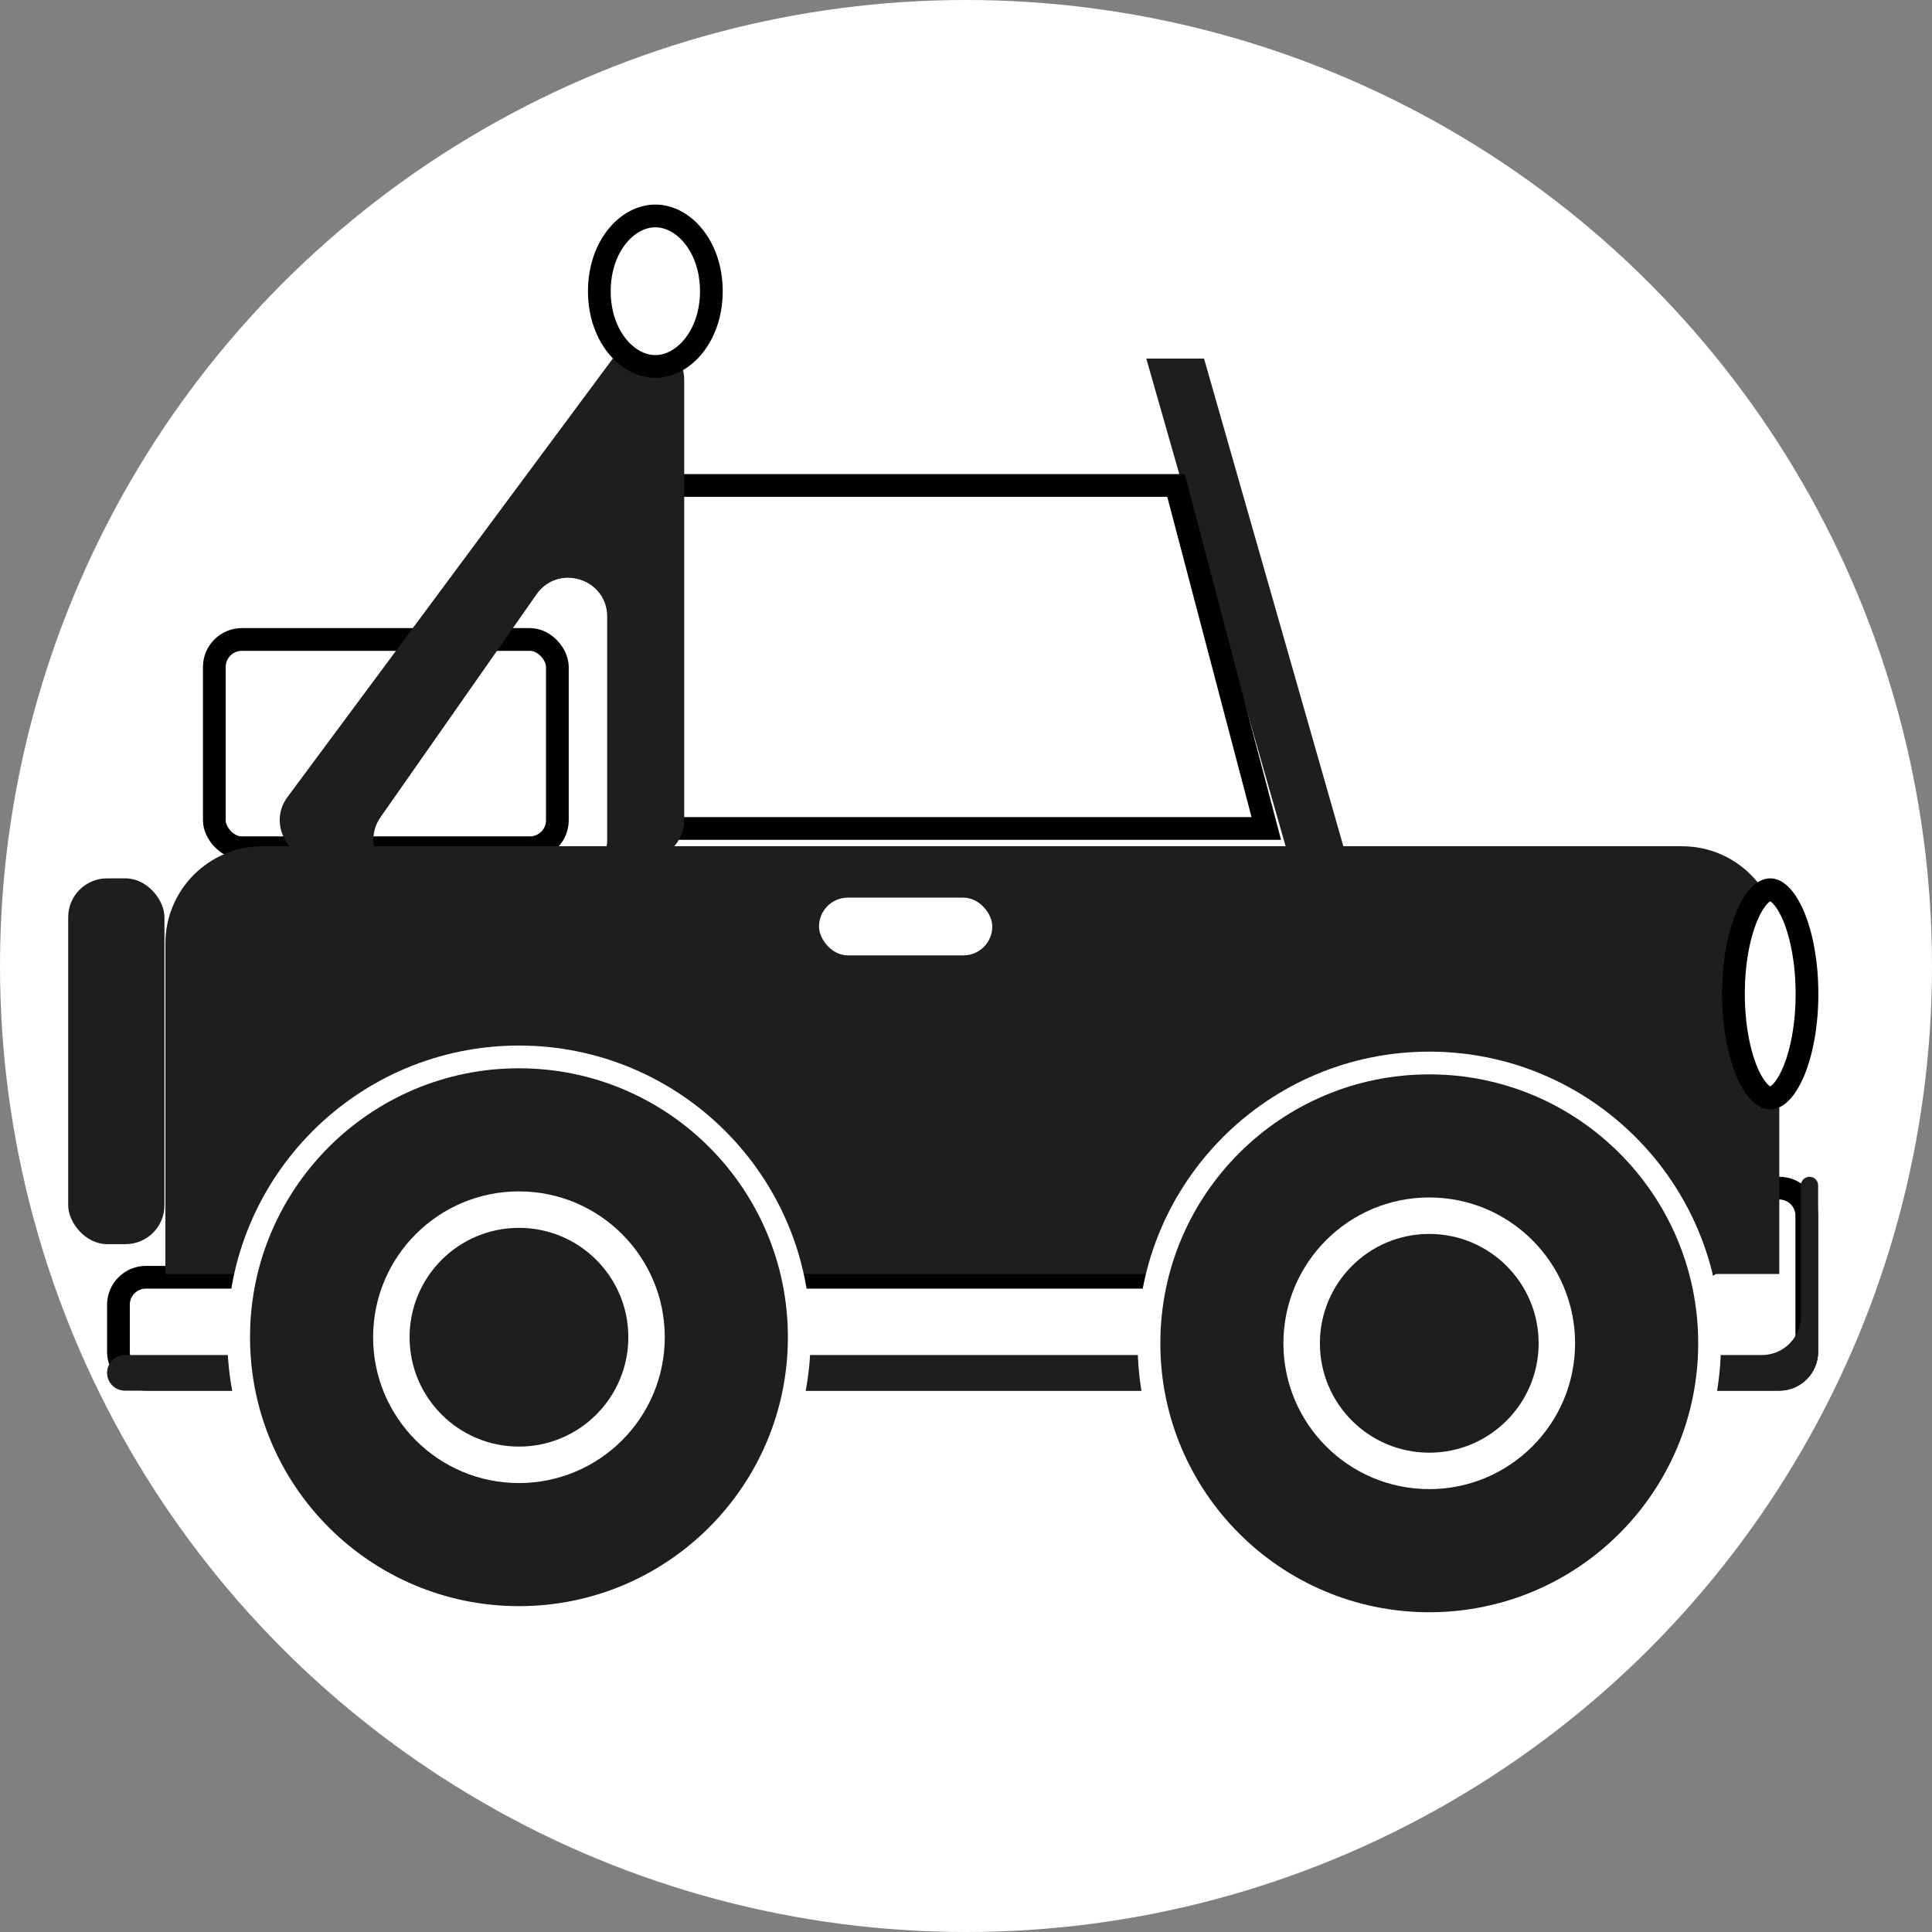 <svg width="85" height="85" viewBox="0 0 85 85" fill="none" xmlns="http://www.w3.org/2000/svg">
<rect x="0" y="0" width="85" height="85" fill="#808080" stroke="none"/>
<circle cx="42.5" cy="42.5" r="42.5" fill="white"/>
<path d="M78.281 52.273C78.949 52.273 79.491 52.815 79.491 53.484V59.472C79.491 60.141 78.949 60.683 78.281 60.683H6.422C5.753 60.683 5.211 60.141 5.211 59.472V57.405C5.211 56.736 5.753 56.194 6.422 56.194H73.718C74.939 56.194 75.929 55.204 75.929 53.983V53.484C75.929 52.815 76.471 52.273 77.14 52.273H78.281Z" fill="white" stroke="black"/>
<path d="M79.991 52.153C79.991 51.943 79.821 51.773 79.611 51.773C79.401 51.773 79.231 51.943 79.231 52.153V57.904C79.231 58.849 78.465 59.615 77.52 59.615H5.495C5.062 59.615 4.711 59.966 4.711 60.399C4.711 60.832 5.062 61.183 5.495 61.183H78.281C79.225 61.183 79.991 60.417 79.991 59.472V52.153Z" fill="#1E1E1E"/>
<path d="M50.432 15.776H52.973L59.748 39.492H57.208L50.432 15.776Z" fill="#1E1E1E"/>
<path d="M28.91 21.357H51.74L55.712 36.45H28.91V21.357Z" fill="white" stroke="black"/>
<rect x="9.429" y="28.134" width="15.093" height="9.164" rx="1.211" fill="white" stroke="black"/>
<path fill-rule="evenodd" clip-rule="evenodd" d="M30.102 16.719C30.102 15.07 28 14.375 27.017 15.699L12.647 35.068C11.809 36.197 12.615 37.798 14.021 37.798H16.665C16.35 37.256 16.325 36.547 16.741 35.953L23.602 26.152C24.561 24.782 26.714 25.46 26.714 27.133L26.714 36.934C26.714 37.249 26.629 37.544 26.48 37.798H28.391C29.336 37.798 30.102 37.032 30.102 36.087L30.102 16.719Z" fill="#1E1E1E"/>
<path d="M7.277 41.508C7.277 39.146 9.192 37.231 11.555 37.231H74.003C76.365 37.231 78.281 39.146 78.281 41.508V56.051H7.277V41.508Z" fill="#1E1E1E"/>
<circle cx="62.882" cy="59.1" r="12.332" fill="#1E1E1E" stroke="white"/>
<circle cx="62.881" cy="59.099" r="6.416" fill="white"/>
<circle cx="62.882" cy="59.1" r="4.812" fill="#1E1E1E"/>
<circle cx="22.832" cy="58.832" r="12.332" fill="#1E1E1E" stroke="white"/>
<circle cx="22.831" cy="58.832" r="6.416" fill="white"/>
<circle cx="22.832" cy="58.832" r="4.812" fill="#1E1E1E"/>
<path d="M79.5 43.726C79.5 45.08 79.27 46.282 78.918 47.127C78.742 47.551 78.544 47.861 78.351 48.058C78.159 48.253 78.001 48.308 77.883 48.308C77.764 48.308 77.607 48.253 77.415 48.058C77.221 47.861 77.023 47.551 76.847 47.127C76.495 46.282 76.265 45.08 76.265 43.726C76.265 42.372 76.495 41.17 76.847 40.325C77.023 39.901 77.221 39.591 77.415 39.394C77.607 39.2 77.764 39.144 77.883 39.144C78.001 39.144 78.159 39.2 78.351 39.394C78.544 39.591 78.742 39.901 78.918 40.325C79.27 41.17 79.5 42.372 79.5 43.726Z" fill="white" stroke="black"/>
<rect x="3" y="38.644" width="4.235" height="16.093" rx="1.711" fill="#1E1E1E"/>
<path d="M31.297 12.812C31.297 14.764 30.084 16.123 28.833 16.123C27.581 16.123 26.368 14.764 26.368 12.812C26.368 10.858 27.581 9.5 28.833 9.5C30.084 9.5 31.297 10.858 31.297 12.812Z" fill="white" stroke="black"/>
<rect x="36.033" y="39.492" width="7.623" height="2.541" rx="1.27" fill="white"/>
</svg>
